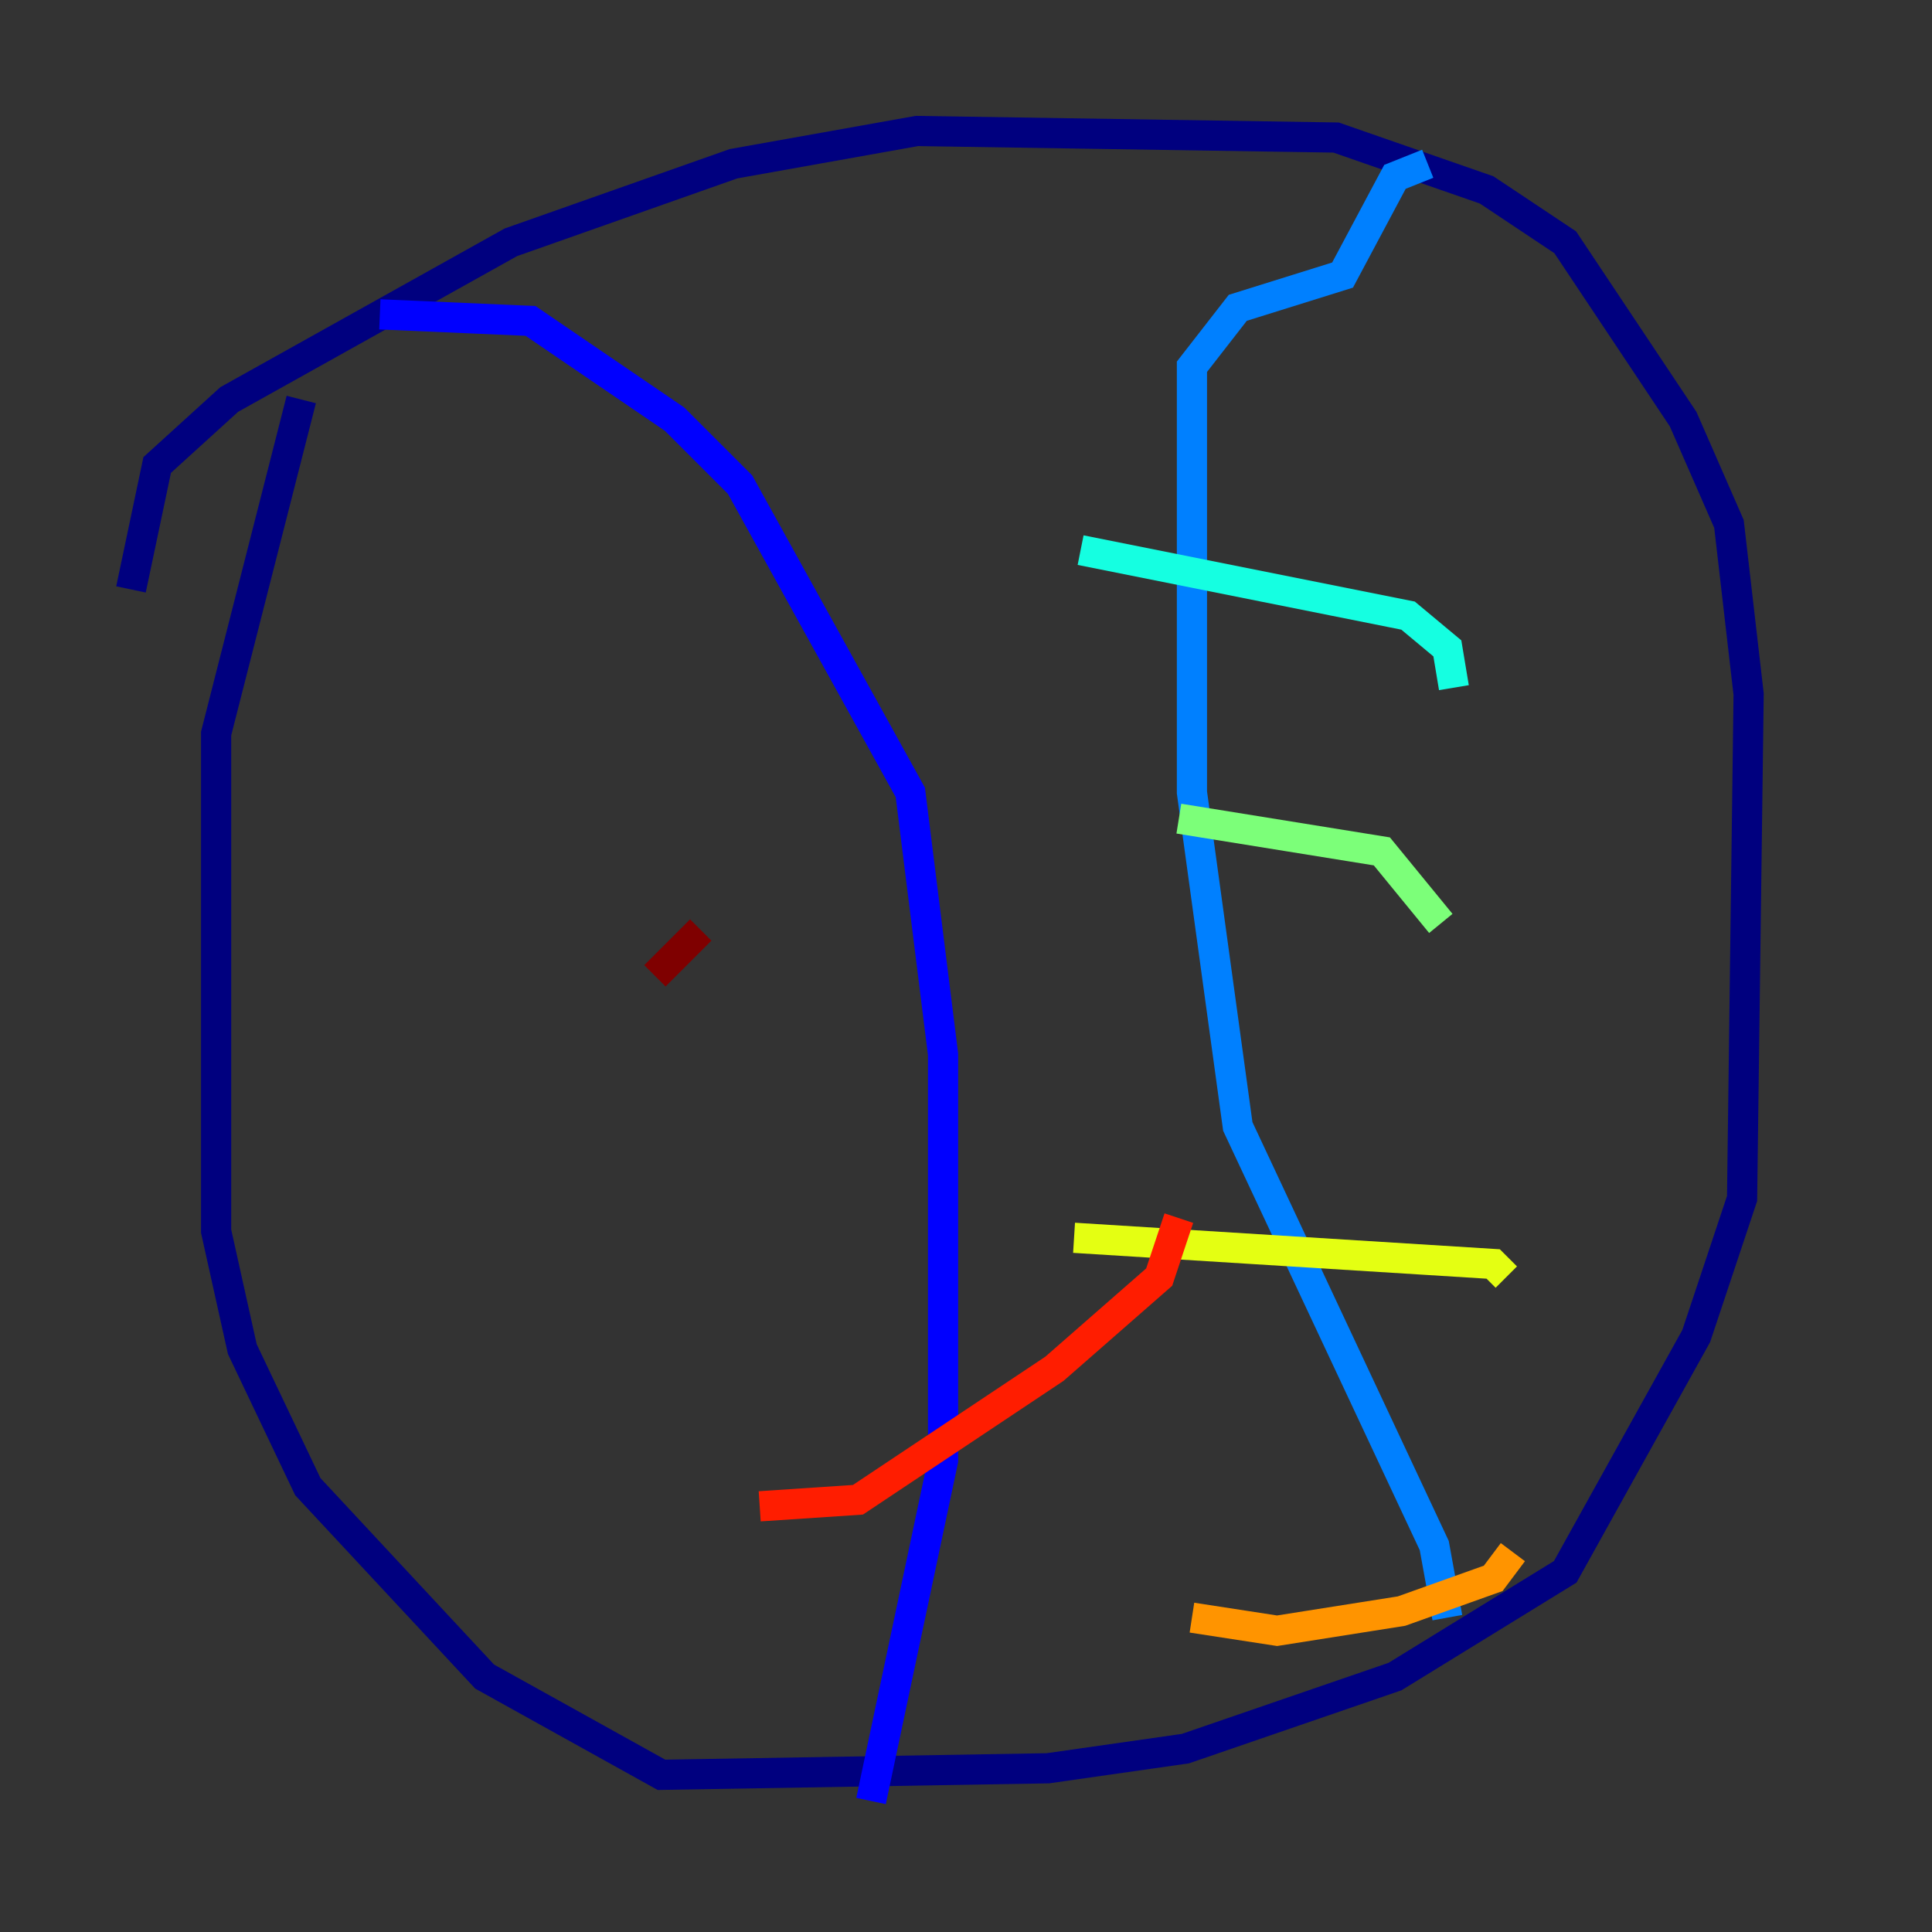 <?xml version="1.0" encoding="utf-8" ?>
<svg baseProfile="tiny" height="128" version="1.2" viewBox="0,0,128,128" width="128" xmlns="http://www.w3.org/2000/svg" xmlns:ev="http://www.w3.org/2001/xml-events" xmlns:xlink="http://www.w3.org/1999/xlink"><rect x="0" y="0" width="128" height="128" fill="#333333" stroke="none"/><defs /><polyline fill="none" points="8.678,39.051 10.414,30.807 15.186,26.468 33.844,16.054 48.597,10.848 60.746,8.678 88.515,9.112 98.495,12.583 103.702,16.054 111.512,27.77 114.549,34.712 115.851,45.993 115.417,79.403 112.38,88.515 103.702,104.136 92.42,111.078 78.536,115.851 69.424,117.153 43.824,117.586 32.108,111.078 20.393,98.495 16.054,89.383 14.319,81.573 14.319,48.597 19.959,26.468" stroke="#00007f" stroke-width="2" /><polyline fill="none" points="25.166,20.827 35.146,21.261 44.691,27.77 49.031,32.108 60.312,52.502 62.481,69.858 62.481,96.759 57.709,119.322" stroke="#0000ff" stroke-width="2" /><polyline fill="none" points="95.891,107.173 95.024,102.4 82.007,74.63 78.969,52.502 78.969,24.298 82.007,20.393 88.949,18.224 92.42,11.715 94.59,10.848" stroke="#0080ff" stroke-width="2" /><polyline fill="none" points="71.593,36.447 93.288,40.786 95.891,42.956 96.325,45.559" stroke="#15ffe1" stroke-width="2" /><polyline fill="none" points="78.102,54.237 91.552,56.407 95.458,61.18" stroke="#7cff79" stroke-width="2" /><polyline fill="none" points="71.159,82.007 98.929,83.742 99.797,84.61" stroke="#e4ff12" stroke-width="2" /><polyline fill="none" points="78.969,107.173 84.61,108.041 92.854,106.739 98.929,104.57 100.231,102.834" stroke="#ff9400" stroke-width="2" /><polyline fill="none" points="50.332,99.797 56.841,99.363 69.858,90.685 76.8,84.61 78.102,80.705" stroke="#ff1d00" stroke-width="2" /><polyline fill="none" points="43.39,64.651 46.427,61.614" stroke="#7f0000" stroke-width="2" /></svg>